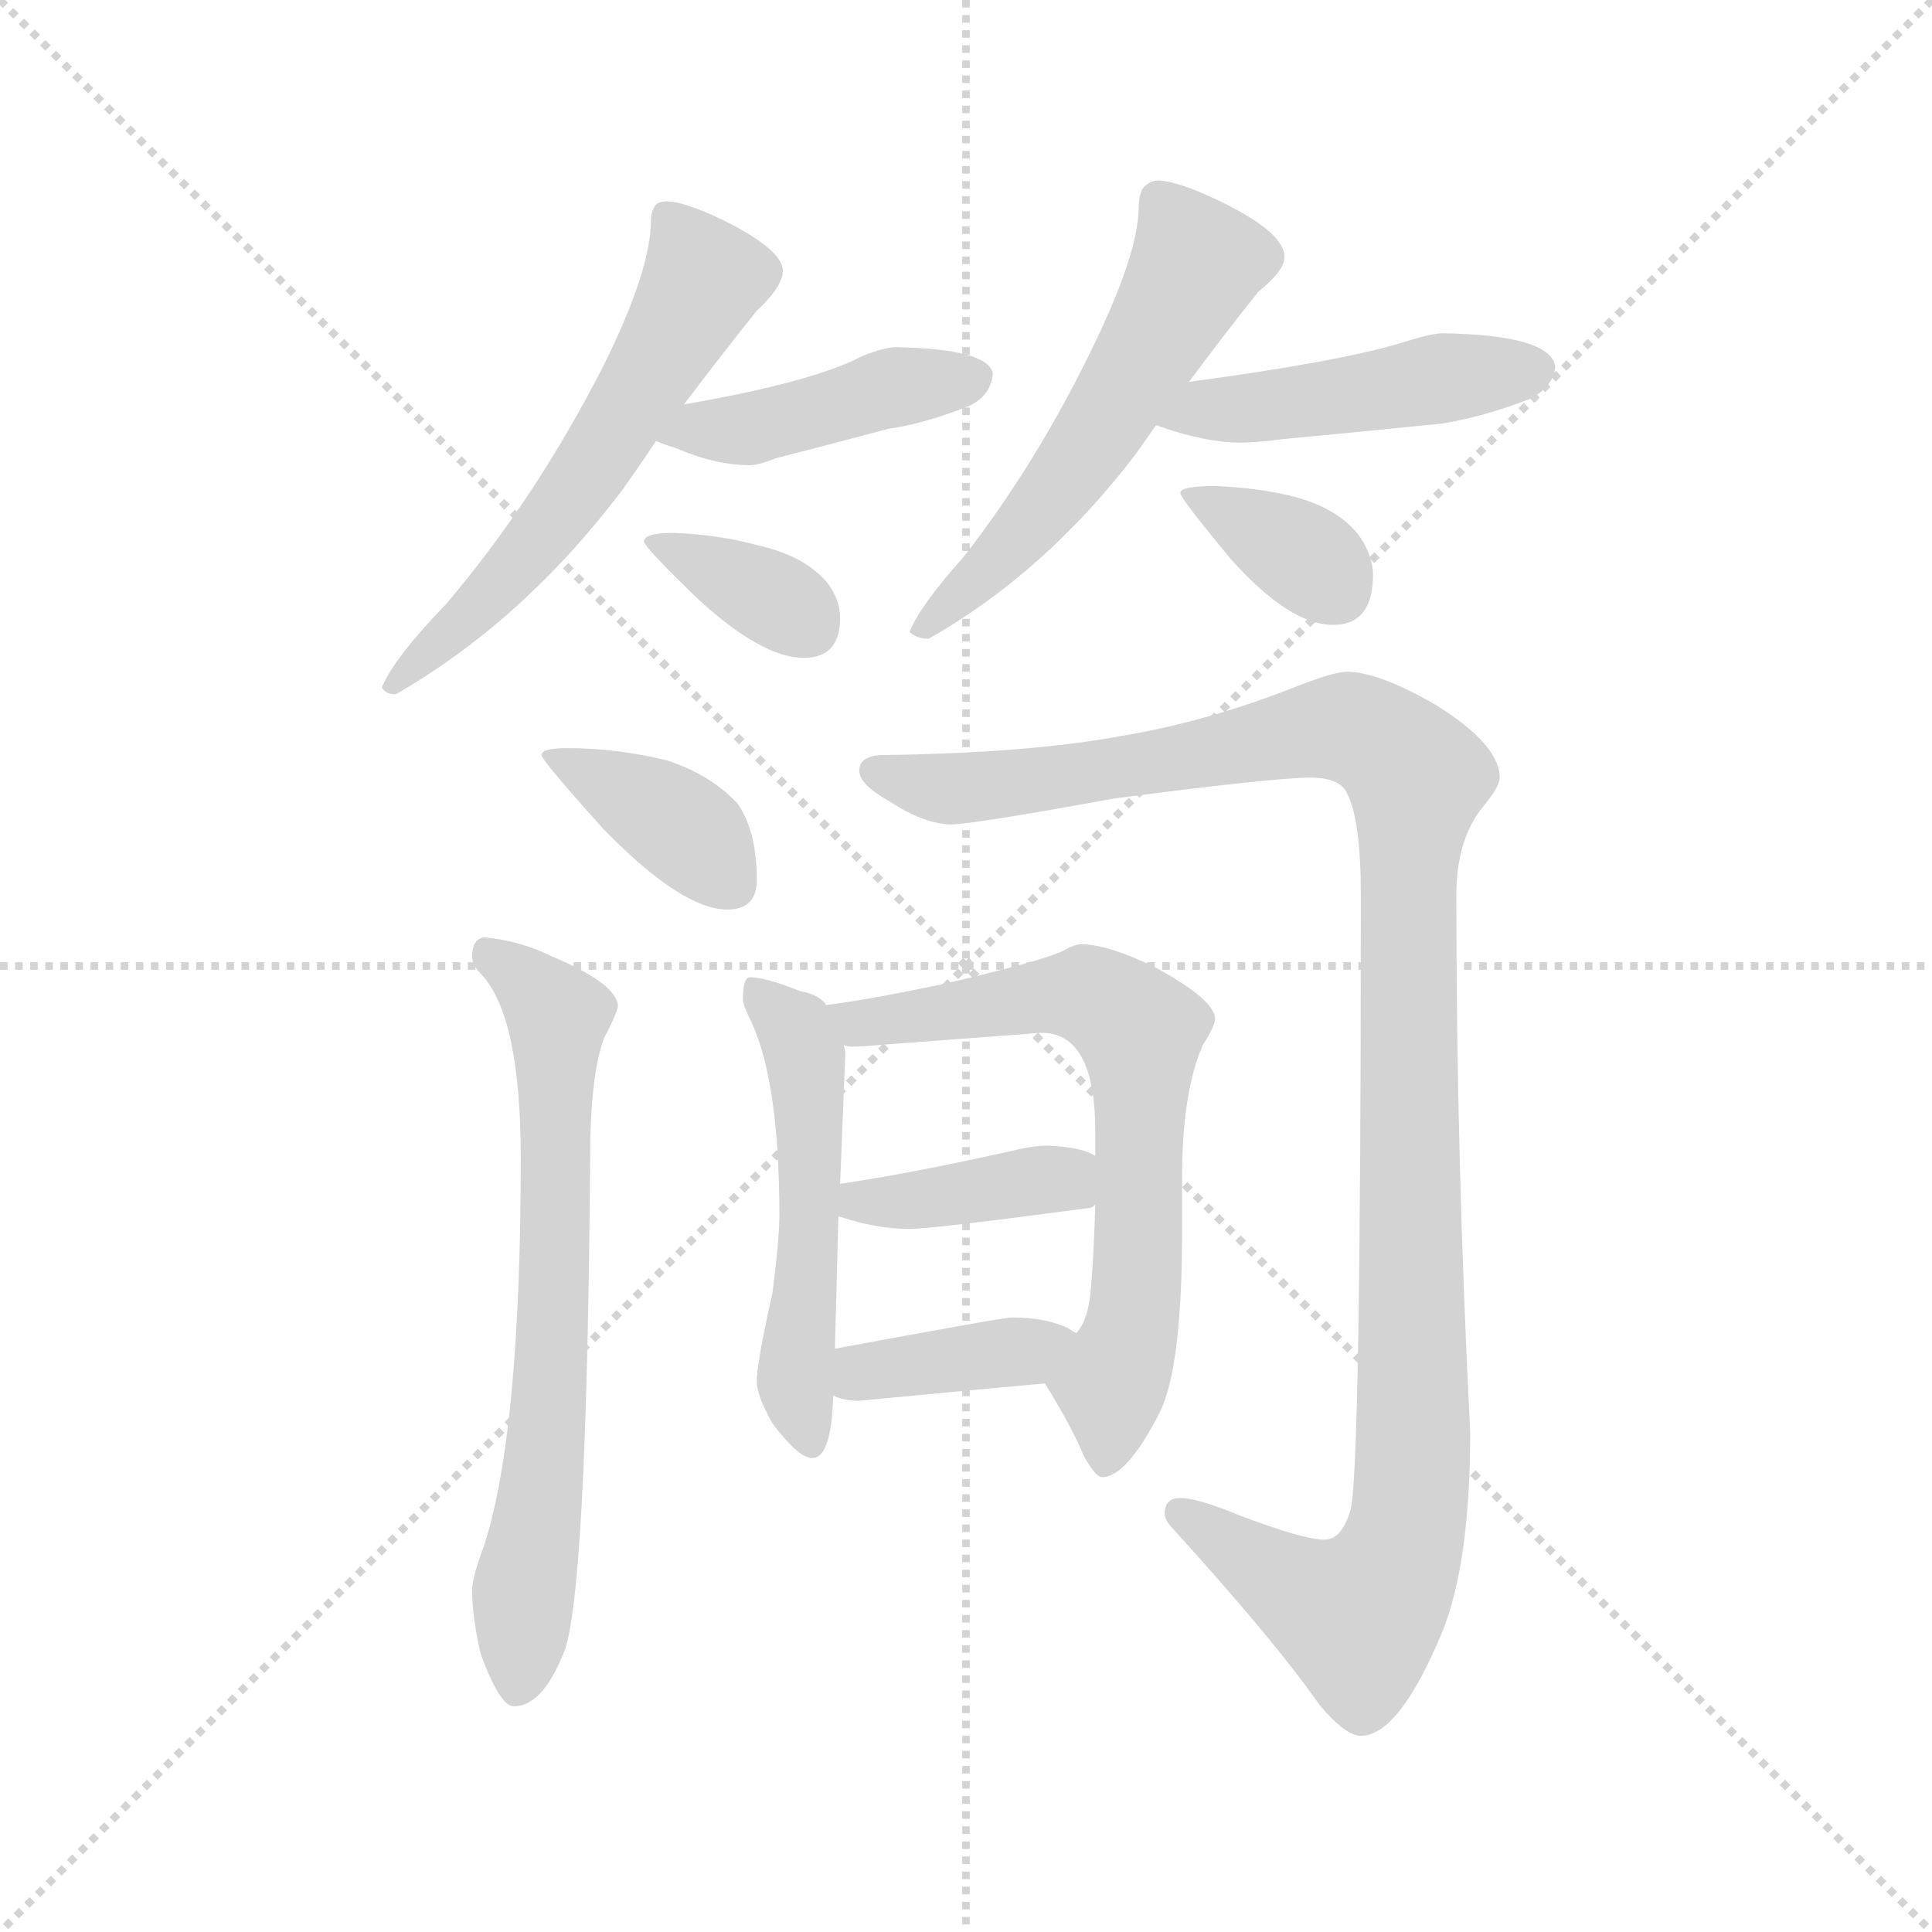 <svg version="1.1" viewBox="0 0 1024 1024" xmlns="http://www.w3.org/2000/svg">
  <g stroke="lightgray" stroke-dasharray="1,1" stroke-width="1" transform="scale(4, 4)">
    <line x1="0" y1="0" x2="256" y2="256"></line>
    <line x1="256" y1="0" x2="0" y2="256"></line>
    <line x1="128" y1="0" x2="128" y2="256"></line>
    <line x1="0" y1="128" x2="256" y2="128"></line>
  </g>
  <g transform="scale(0.92, -0.92) translate(60, -850)">
    <style type="text/css">
      
        @keyframes keyframes0 {
          from {
            stroke: blue;
            stroke-dashoffset: 594;
            stroke-width: 128;
          }
          66% {
            animation-timing-function: step-end;
            stroke: blue;
            stroke-dashoffset: 0;
            stroke-width: 128;
          }
          to {
            stroke: black;
            stroke-width: 1024;
          }
        }
        #make-me-a-hanzi-animation-0 {
          animation: keyframes0 0.733s both;
          animation-delay: 0s;
          animation-timing-function: linear;
        }
      
        @keyframes keyframes1 {
          from {
            stroke: blue;
            stroke-dashoffset: 437;
            stroke-width: 128;
          }
          59% {
            animation-timing-function: step-end;
            stroke: blue;
            stroke-dashoffset: 0;
            stroke-width: 128;
          }
          to {
            stroke: black;
            stroke-width: 1024;
          }
        }
        #make-me-a-hanzi-animation-1 {
          animation: keyframes1 0.606s both;
          animation-delay: 0.733s;
          animation-timing-function: linear;
        }
      
        @keyframes keyframes2 {
          from {
            stroke: blue;
            stroke-dashoffset: 358;
            stroke-width: 128;
          }
          54% {
            animation-timing-function: step-end;
            stroke: blue;
            stroke-dashoffset: 0;
            stroke-width: 128;
          }
          to {
            stroke: black;
            stroke-width: 1024;
          }
        }
        #make-me-a-hanzi-animation-2 {
          animation: keyframes2 0.541s both;
          animation-delay: 1.339s;
          animation-timing-function: linear;
        }
      
        @keyframes keyframes3 {
          from {
            stroke: blue;
            stroke-dashoffset: 561;
            stroke-width: 128;
          }
          65% {
            animation-timing-function: step-end;
            stroke: blue;
            stroke-dashoffset: 0;
            stroke-width: 128;
          }
          to {
            stroke: black;
            stroke-width: 1024;
          }
        }
        #make-me-a-hanzi-animation-3 {
          animation: keyframes3 0.707s both;
          animation-delay: 1.88s;
          animation-timing-function: linear;
        }
      
        @keyframes keyframes4 {
          from {
            stroke: blue;
            stroke-dashoffset: 466;
            stroke-width: 128;
          }
          60% {
            animation-timing-function: step-end;
            stroke: blue;
            stroke-dashoffset: 0;
            stroke-width: 128;
          }
          to {
            stroke: black;
            stroke-width: 1024;
          }
        }
        #make-me-a-hanzi-animation-4 {
          animation: keyframes4 0.629s both;
          animation-delay: 2.587s;
          animation-timing-function: linear;
        }
      
        @keyframes keyframes5 {
          from {
            stroke: blue;
            stroke-dashoffset: 359;
            stroke-width: 128;
          }
          54% {
            animation-timing-function: step-end;
            stroke: blue;
            stroke-dashoffset: 0;
            stroke-width: 128;
          }
          to {
            stroke: black;
            stroke-width: 1024;
          }
        }
        #make-me-a-hanzi-animation-5 {
          animation: keyframes5 0.542s both;
          animation-delay: 3.216s;
          animation-timing-function: linear;
        }
      
        @keyframes keyframes6 {
          from {
            stroke: blue;
            stroke-dashoffset: 384;
            stroke-width: 128;
          }
          56% {
            animation-timing-function: step-end;
            stroke: blue;
            stroke-dashoffset: 0;
            stroke-width: 128;
          }
          to {
            stroke: black;
            stroke-width: 1024;
          }
        }
        #make-me-a-hanzi-animation-6 {
          animation: keyframes6 0.562s both;
          animation-delay: 3.758s;
          animation-timing-function: linear;
        }
      
        @keyframes keyframes7 {
          from {
            stroke: blue;
            stroke-dashoffset: 695;
            stroke-width: 128;
          }
          69% {
            animation-timing-function: step-end;
            stroke: blue;
            stroke-dashoffset: 0;
            stroke-width: 128;
          }
          to {
            stroke: black;
            stroke-width: 1024;
          }
        }
        #make-me-a-hanzi-animation-7 {
          animation: keyframes7 0.816s both;
          animation-delay: 4.321s;
          animation-timing-function: linear;
        }
      
        @keyframes keyframes8 {
          from {
            stroke: blue;
            stroke-dashoffset: 1190;
            stroke-width: 128;
          }
          79% {
            animation-timing-function: step-end;
            stroke: blue;
            stroke-dashoffset: 0;
            stroke-width: 128;
          }
          to {
            stroke: black;
            stroke-width: 1024;
          }
        }
        #make-me-a-hanzi-animation-8 {
          animation: keyframes8 1.218s both;
          animation-delay: 5.136s;
          animation-timing-function: linear;
        }
      
        @keyframes keyframes9 {
          from {
            stroke: blue;
            stroke-dashoffset: 526;
            stroke-width: 128;
          }
          63% {
            animation-timing-function: step-end;
            stroke: blue;
            stroke-dashoffset: 0;
            stroke-width: 128;
          }
          to {
            stroke: black;
            stroke-width: 1024;
          }
        }
        #make-me-a-hanzi-animation-9 {
          animation: keyframes9 0.678s both;
          animation-delay: 6.355s;
          animation-timing-function: linear;
        }
      
        @keyframes keyframes10 {
          from {
            stroke: blue;
            stroke-dashoffset: 690;
            stroke-width: 128;
          }
          69% {
            animation-timing-function: step-end;
            stroke: blue;
            stroke-dashoffset: 0;
            stroke-width: 128;
          }
          to {
            stroke: black;
            stroke-width: 1024;
          }
        }
        #make-me-a-hanzi-animation-10 {
          animation: keyframes10 0.812s both;
          animation-delay: 7.033s;
          animation-timing-function: linear;
        }
      
        @keyframes keyframes11 {
          from {
            stroke: blue;
            stroke-dashoffset: 399;
            stroke-width: 128;
          }
          56% {
            animation-timing-function: step-end;
            stroke: blue;
            stroke-dashoffset: 0;
            stroke-width: 128;
          }
          to {
            stroke: black;
            stroke-width: 1024;
          }
        }
        #make-me-a-hanzi-animation-11 {
          animation: keyframes11 0.575s both;
          animation-delay: 7.844s;
          animation-timing-function: linear;
        }
      
        @keyframes keyframes12 {
          from {
            stroke: blue;
            stroke-dashoffset: 387;
            stroke-width: 128;
          }
          56% {
            animation-timing-function: step-end;
            stroke: blue;
            stroke-dashoffset: 0;
            stroke-width: 128;
          }
          to {
            stroke: black;
            stroke-width: 1024;
          }
        }
        #make-me-a-hanzi-animation-12 {
          animation: keyframes12 0.565s both;
          animation-delay: 8.419s;
          animation-timing-function: linear;
        }
      
    </style>
    
      <path d="M 324 734 Q 319 734 317 731 Q 315 727 315 723 Q 315 694 287 638 Q 248 562 197 502 Q 167 471 160 454 Q 162 450 168 450 Q 241 492 298 567 Q 308 581 318 596 L 334 617 Q 356 646 376 671 Q 391 685 391 694 Q 391 706 357 723 Q 334 734 324 734 Z" fill="lightgray"></path>
    
      <path d="M 318 596 Q 322 594 329 592 Q 352 582 372 582 Q 377 582 387 586 Q 403 590 452 603 Q 473 606 498 616 Q 511 622 512 635 Q 509 649 456 650 Q 450 650 437 645 Q 409 630 334 617 C 304 612 290 607 318 596 Z" fill="lightgray"></path>
    
      <path d="M 328 543 Q 311 543 311 538 Q 311 535 342 505 Q 379 471 403 471 Q 424 471 424 494 Q 424 505 416 515 Q 403 530 376 536 Q 354 542 328 543 Z" fill="lightgray"></path>
    
      <path d="M 607 746 Q 602 746 598 741 Q 596 736 596 731 Q 596 705 571 653 Q 538 584 495 529 Q 470 501 464 486 Q 468 482 475 482 Q 542 520 594 588 Q 599 595 606 605 L 625 630 Q 645 657 665 682 Q 680 694 680 702 Q 680 716 643 734 Q 618 746 607 746 Z" fill="lightgray"></path>
    
      <path d="M 606 605 Q 607 605 609 604 Q 635 595 655 595 Q 664 595 679 597 Q 701 599 771 606 Q 795 610 821 620 Q 835 627 836 639 Q 833 657 771 658 Q 765 658 749 653 Q 714 642 625 630 C 595 626 578 615 606 605 Z" fill="lightgray"></path>
    
      <path d="M 640 570 Q 620 570 620 566 Q 620 563 649 528 Q 683 490 708 490 Q 731 490 731 519 Q 731 529 724 540 Q 712 557 685 564 Q 665 569 640 570 Z" fill="lightgray"></path>
    
      <path d="M 267 419 Q 252 419 252 415 Q 252 412 288 372 Q 333 326 359 326 Q 376 326 376 343 Q 376 371 365 387 Q 349 404 324 412 Q 295 419 267 419 Z" fill="lightgray"></path>
    
      <path d="M 219 310 Q 212 309 212 299 Q 212 294 217 289 Q 240 265 240 183 Q 240 25 219 -40 Q 212 -59 212 -66 Q 212 -82 217 -103 Q 228 -133 236 -133 Q 252 -133 264 -104 Q 278 -77 280 183 Q 280 230 288 252 Q 294 263 296 270 Q 296 283 258 299 Q 240 308 219 310 Z" fill="lightgray"></path>
    
      <path d="M 716 463 Q 708 463 683 453 Q 634 434 586 426 Q 532 416 447 415 Q 435 414 435 406 Q 435 398 453 388 Q 471 376 487 375 Q 500 375 582 390 Q 674 402 695 402 Q 712 402 716 393 Q 724 378 724 334 Q 724 1 718 -20 Q 713 -37 703 -37 Q 691 -37 654 -23 Q 630 -13 620 -13 Q 611 -13 611 -22 Q 611 -26 616 -31 Q 675 -96 700 -132 Q 715 -150 724 -150 Q 746 -150 771 -90 Q 787 -50 787 25 Q 779 182 779 334 Q 779 367 795 386 Q 804 397 804 402 Q 804 421 767 444 Q 734 463 716 463 Z" fill="lightgray"></path>
    
      <path d="M 372 287 Q 368 287 368 274 Q 368 271 373 261 Q 389 226 389 150 Q 389 136 385 105 Q 376 65 376 54 Q 376 46 385 30 Q 400 10 408 10 Q 419 10 420 46 L 421 73 L 423 149 L 424 168 L 427 243 Q 427 245 426 248 L 416 271 Q 412 277 401 279 Q 381 287 372 287 Z" fill="lightgray"></path>
    
      <path d="M 542 53 Q 558 27 564 12 Q 571 -1 575 -1 Q 589 -1 608 36 Q 621 62 621 140 L 621 171 Q 621 221 633 248 Q 640 259 640 263 Q 640 274 605 293 Q 578 306 563 306 Q 559 306 552 302 Q 539 296 483 283 Q 440 274 416 271 C 386 267 396 249 426 248 Q 428 247 431 247 Q 436 247 447 248 Q 461 249 540 255 Q 571 255 571 198 L 571 184 L 571 156 Q 570 122 568 103 Q 566 88 560 82 C 547 55 540 56 542 53 Z" fill="lightgray"></path>
    
      <path d="M 423 149 L 424 149 Q 445 142 464 142 Q 477 142 567 154 Q 569 154 571 156 C 598 168 598 170 571 184 Q 564 189 544 190 Q 535 190 523 187 Q 465 174 424 168 C 394 164 394 156 423 149 Z" fill="lightgray"></path>
    
      <path d="M 420 46 Q 426 43 435 43 Q 487 48 542 53 C 572 56 586 67 560 82 Q 558 83 555 85 Q 542 91 523 91 Q 518 91 421 73 C 392 68 392 57 420 46 Z" fill="lightgray"></path>
    
    
      <clipPath id="make-me-a-hanzi-clip-0">
        <path d="M 324 734 Q 319 734 317 731 Q 315 727 315 723 Q 315 694 287 638 Q 248 562 197 502 Q 167 471 160 454 Q 162 450 168 450 Q 241 492 298 567 Q 308 581 318 596 L 334 617 Q 356 646 376 671 Q 391 685 391 694 Q 391 706 357 723 Q 334 734 324 734 Z"></path>
      </clipPath>
      <path clip-path="url(#make-me-a-hanzi-clip-0)" d="M 324 725 L 346 689 L 332 663 L 257 547 L 166 457" fill="none" id="make-me-a-hanzi-animation-0" stroke-dasharray="466 932" stroke-linecap="round"></path>
    
      <clipPath id="make-me-a-hanzi-clip-1">
        <path d="M 318 596 Q 322 594 329 592 Q 352 582 372 582 Q 377 582 387 586 Q 403 590 452 603 Q 473 606 498 616 Q 511 622 512 635 Q 509 649 456 650 Q 450 650 437 645 Q 409 630 334 617 C 304 612 290 607 318 596 Z"></path>
      </clipPath>
      <path clip-path="url(#make-me-a-hanzi-clip-1)" d="M 325 599 L 374 603 L 450 626 L 502 632" fill="none" id="make-me-a-hanzi-animation-1" stroke-dasharray="309 618" stroke-linecap="round"></path>
    
      <clipPath id="make-me-a-hanzi-clip-2">
        <path d="M 328 543 Q 311 543 311 538 Q 311 535 342 505 Q 379 471 403 471 Q 424 471 424 494 Q 424 505 416 515 Q 403 530 376 536 Q 354 542 328 543 Z"></path>
      </clipPath>
      <path clip-path="url(#make-me-a-hanzi-clip-2)" d="M 315 537 L 378 509 L 405 490" fill="none" id="make-me-a-hanzi-animation-2" stroke-dasharray="230 460" stroke-linecap="round"></path>
    
      <clipPath id="make-me-a-hanzi-clip-3">
        <path d="M 607 746 Q 602 746 598 741 Q 596 736 596 731 Q 596 705 571 653 Q 538 584 495 529 Q 470 501 464 486 Q 468 482 475 482 Q 542 520 594 588 Q 599 595 606 605 L 625 630 Q 645 657 665 682 Q 680 694 680 702 Q 680 716 643 734 Q 618 746 607 746 Z"></path>
      </clipPath>
      <path clip-path="url(#make-me-a-hanzi-clip-3)" d="M 608 734 L 624 711 L 627 695 L 605 653 L 541 558 L 471 488" fill="none" id="make-me-a-hanzi-animation-3" stroke-dasharray="433 866" stroke-linecap="round"></path>
    
      <clipPath id="make-me-a-hanzi-clip-4">
        <path d="M 606 605 Q 607 605 609 604 Q 635 595 655 595 Q 664 595 679 597 Q 701 599 771 606 Q 795 610 821 620 Q 835 627 836 639 Q 833 657 771 658 Q 765 658 749 653 Q 714 642 625 630 C 595 626 578 615 606 605 Z"></path>
      </clipPath>
      <path clip-path="url(#make-me-a-hanzi-clip-4)" d="M 619 607 L 632 615 L 825 637" fill="none" id="make-me-a-hanzi-animation-4" stroke-dasharray="338 676" stroke-linecap="round"></path>
    
      <clipPath id="make-me-a-hanzi-clip-5">
        <path d="M 640 570 Q 620 570 620 566 Q 620 563 649 528 Q 683 490 708 490 Q 731 490 731 519 Q 731 529 724 540 Q 712 557 685 564 Q 665 569 640 570 Z"></path>
      </clipPath>
      <path clip-path="url(#make-me-a-hanzi-clip-5)" d="M 624 565 L 684 535 L 710 510" fill="none" id="make-me-a-hanzi-animation-5" stroke-dasharray="231 462" stroke-linecap="round"></path>
    
      <clipPath id="make-me-a-hanzi-clip-6">
        <path d="M 267 419 Q 252 419 252 415 Q 252 412 288 372 Q 333 326 359 326 Q 376 326 376 343 Q 376 371 365 387 Q 349 404 324 412 Q 295 419 267 419 Z"></path>
      </clipPath>
      <path clip-path="url(#make-me-a-hanzi-clip-6)" d="M 260 417 L 334 373 L 361 341" fill="none" id="make-me-a-hanzi-animation-6" stroke-dasharray="256 512" stroke-linecap="round"></path>
    
      <clipPath id="make-me-a-hanzi-clip-7">
        <path d="M 219 310 Q 212 309 212 299 Q 212 294 217 289 Q 240 265 240 183 Q 240 25 219 -40 Q 212 -59 212 -66 Q 212 -82 217 -103 Q 228 -133 236 -133 Q 252 -133 264 -104 Q 278 -77 280 183 Q 280 230 288 252 Q 294 263 296 270 Q 296 283 258 299 Q 240 308 219 310 Z"></path>
      </clipPath>
      <path clip-path="url(#make-me-a-hanzi-clip-7)" d="M 224 299 L 261 265 L 259 68 L 238 -123" fill="none" id="make-me-a-hanzi-animation-7" stroke-dasharray="567 1134" stroke-linecap="round"></path>
    
      <clipPath id="make-me-a-hanzi-clip-8">
        <path d="M 716 463 Q 708 463 683 453 Q 634 434 586 426 Q 532 416 447 415 Q 435 414 435 406 Q 435 398 453 388 Q 471 376 487 375 Q 500 375 582 390 Q 674 402 695 402 Q 712 402 716 393 Q 724 378 724 334 Q 724 1 718 -20 Q 713 -37 703 -37 Q 691 -37 654 -23 Q 630 -13 620 -13 Q 611 -13 611 -22 Q 611 -26 616 -31 Q 675 -96 700 -132 Q 715 -150 724 -150 Q 746 -150 771 -90 Q 787 -50 787 25 Q 779 182 779 334 Q 779 367 795 386 Q 804 397 804 402 Q 804 421 767 444 Q 734 463 716 463 Z"></path>
      </clipPath>
      <path clip-path="url(#make-me-a-hanzi-clip-8)" d="M 445 406 L 467 398 L 503 396 L 717 431 L 743 417 L 756 402 L 750 320 L 755 31 L 751 -30 L 738 -63 L 720 -81 L 621 -23" fill="none" id="make-me-a-hanzi-animation-8" stroke-dasharray="1062 2124" stroke-linecap="round"></path>
    
      <clipPath id="make-me-a-hanzi-clip-9">
        <path d="M 372 287 Q 368 287 368 274 Q 368 271 373 261 Q 389 226 389 150 Q 389 136 385 105 Q 376 65 376 54 Q 376 46 385 30 Q 400 10 408 10 Q 419 10 420 46 L 421 73 L 423 149 L 424 168 L 427 243 Q 427 245 426 248 L 416 271 Q 412 277 401 279 Q 381 287 372 287 Z"></path>
      </clipPath>
      <path clip-path="url(#make-me-a-hanzi-clip-9)" d="M 377 278 L 399 253 L 405 236 L 406 127 L 399 45 L 407 19" fill="none" id="make-me-a-hanzi-animation-9" stroke-dasharray="398 796" stroke-linecap="round"></path>
    
      <clipPath id="make-me-a-hanzi-clip-10">
        <path d="M 542 53 Q 558 27 564 12 Q 571 -1 575 -1 Q 589 -1 608 36 Q 621 62 621 140 L 621 171 Q 621 221 633 248 Q 640 259 640 263 Q 640 274 605 293 Q 578 306 563 306 Q 559 306 552 302 Q 539 296 483 283 Q 440 274 416 271 C 386 267 396 249 426 248 Q 428 247 431 247 Q 436 247 447 248 Q 461 249 540 255 Q 571 255 571 198 L 571 184 L 571 156 Q 570 122 568 103 Q 566 88 560 82 C 547 55 540 56 542 53 Z"></path>
      </clipPath>
      <path clip-path="url(#make-me-a-hanzi-clip-10)" d="M 422 267 L 441 261 L 566 277 L 597 255 L 595 110 L 580 52 L 577 7" fill="none" id="make-me-a-hanzi-animation-10" stroke-dasharray="562 1124" stroke-linecap="round"></path>
    
      <clipPath id="make-me-a-hanzi-clip-11">
        <path d="M 423 149 L 424 149 Q 445 142 464 142 Q 477 142 567 154 Q 569 154 571 156 C 598 168 598 170 571 184 Q 564 189 544 190 Q 535 190 523 187 Q 465 174 424 168 C 394 164 394 156 423 149 Z"></path>
      </clipPath>
      <path clip-path="url(#make-me-a-hanzi-clip-11)" d="M 424 154 L 541 170 L 565 163" fill="none" id="make-me-a-hanzi-animation-11" stroke-dasharray="271 542" stroke-linecap="round"></path>
    
      <clipPath id="make-me-a-hanzi-clip-12">
        <path d="M 420 46 Q 426 43 435 43 Q 487 48 542 53 C 572 56 586 67 560 82 Q 558 83 555 85 Q 542 91 523 91 Q 518 91 421 73 C 392 68 392 57 420 46 Z"></path>
      </clipPath>
      <path clip-path="url(#make-me-a-hanzi-clip-12)" d="M 429 52 L 439 61 L 555 79" fill="none" id="make-me-a-hanzi-animation-12" stroke-dasharray="259 518" stroke-linecap="round"></path>
    
  </g>
</svg>